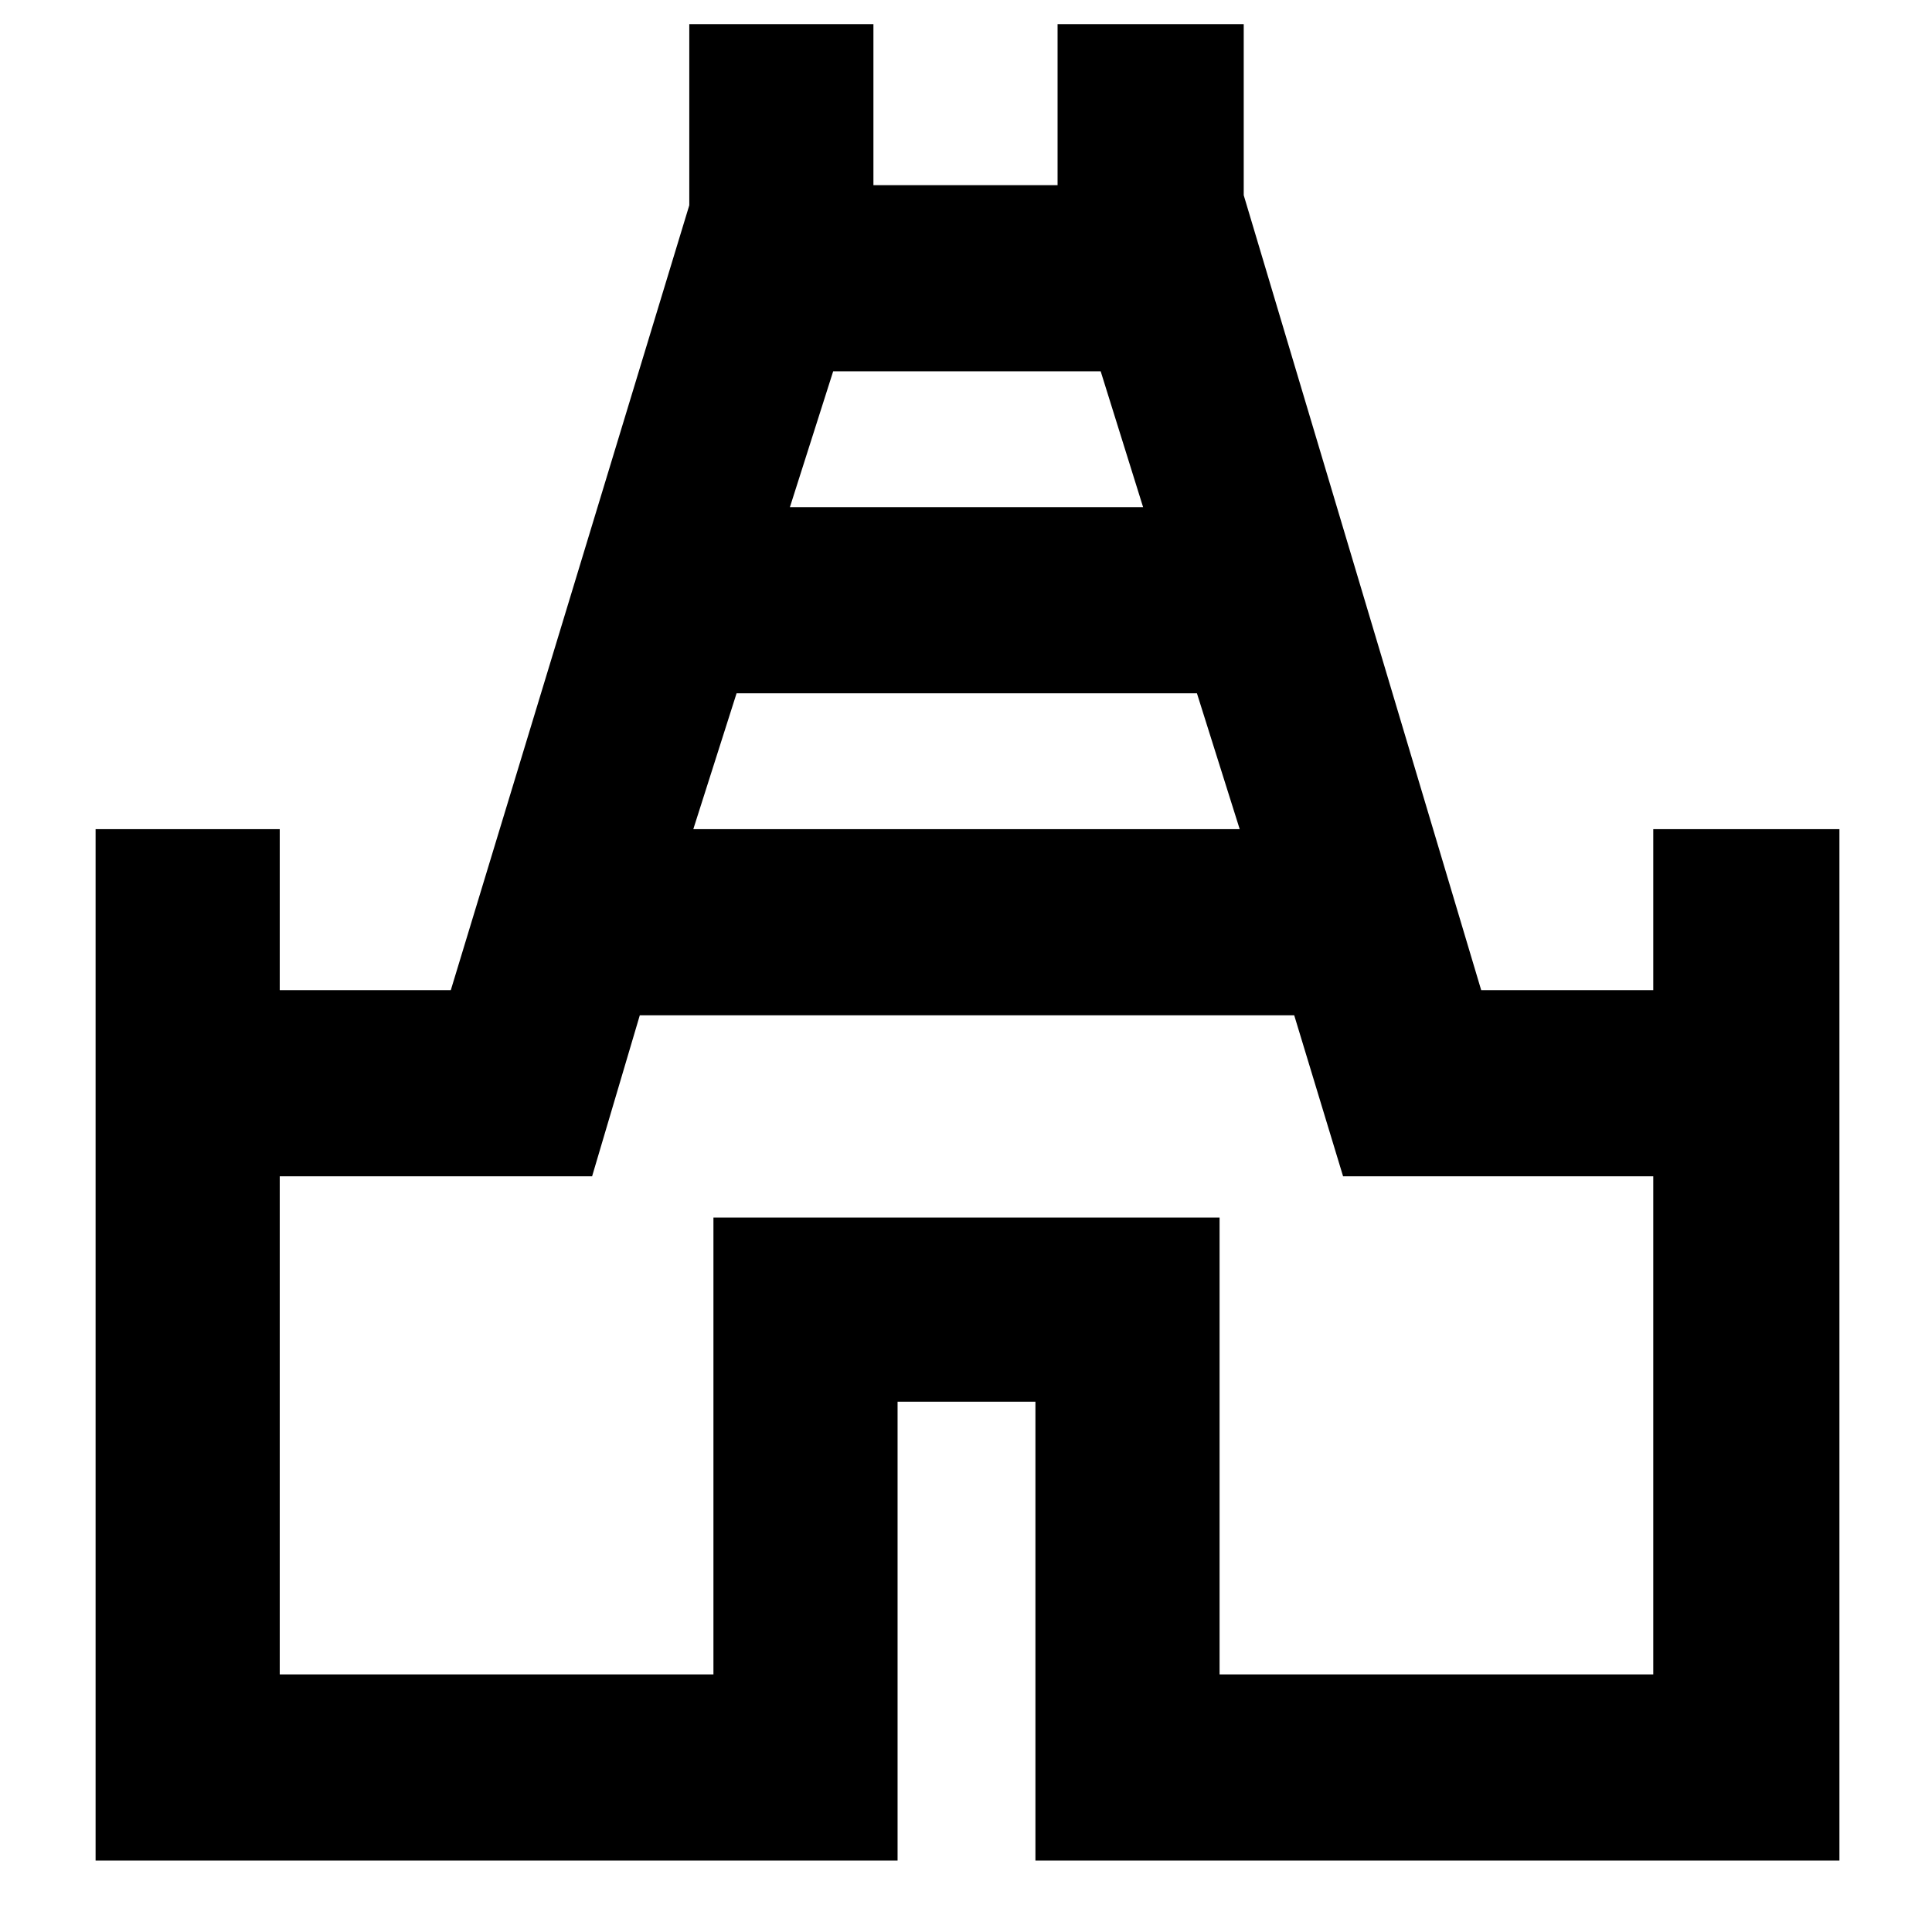 <svg xmlns="http://www.w3.org/2000/svg" height="48" viewBox="0 -960 960 960" width="48"><path d="M47.5-35.5V-548H139v80h85l118.5-390v-90H434v80h91.5v-80H618v85l118 395h85.5v-80H914v512.5H514.5v-228H446v228H47.5Zm297-512.5H616l-21.25-67.5H366L344.5-548Zm48-160H568l-21.08-67.5H414L392.5-708ZM139-128h215.5v-227H606v227h215.5v-247.5H667.37l-24.28-80H317.91l-23.7 80H139V-128Zm341-326Z"/></svg>